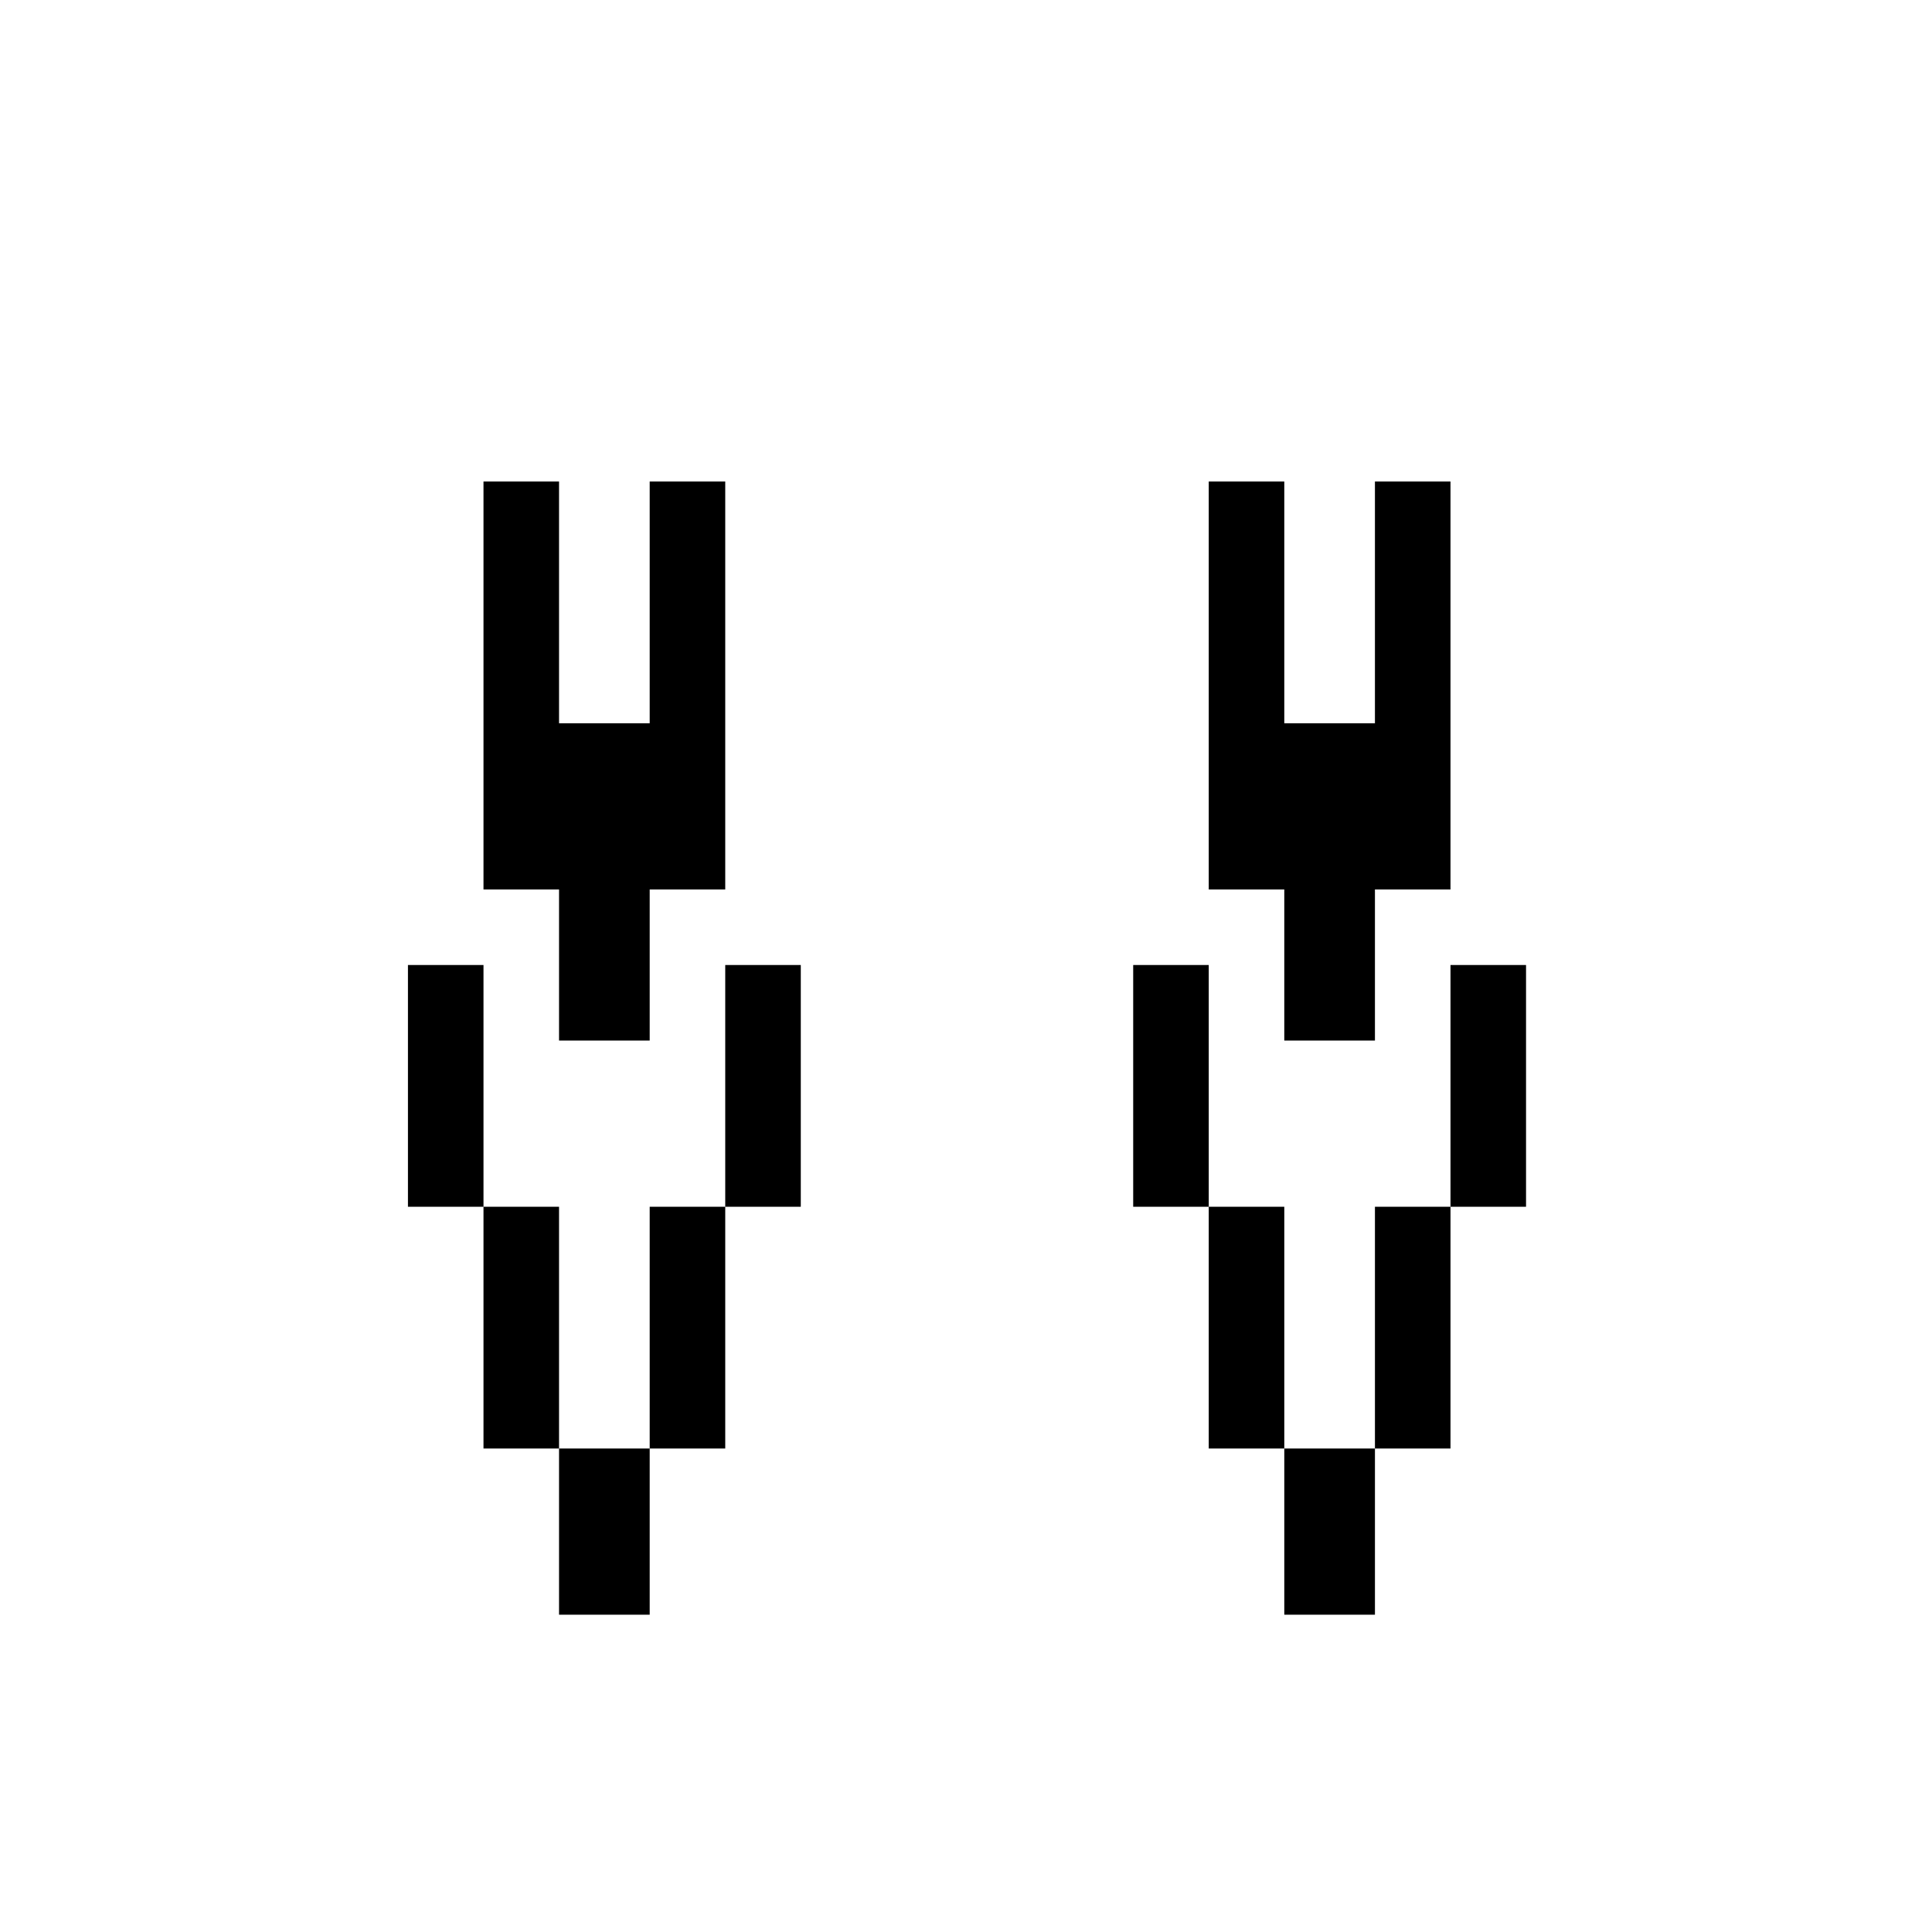 <?xml version="1.0" standalone="no"?>
<!DOCTYPE svg PUBLIC "-//W3C//DTD SVG 20010904//EN"
 "http://www.w3.org/TR/2001/REC-SVG-20010904/DTD/svg10.dtd">
<svg version="1.0" xmlns="http://www.w3.org/2000/svg"
 width="468pt" height="468pt" viewBox="0 0 468 468"
 preserveAspectRatio="xMidYMid meet">
<g transform="translate(0,468) scale(0.366,-0.366)"
fill="#000000" stroke="none">
<path d="M320 825 l0 -135 25 0 25 0 0 -50 0 -50 30 0 30 0 0 50 0 50 25 0 25
0 0 135 0 135 -25 0 -25 0 0 -80 0 -80 -30 0 -30 0 0 80 0 80 -25 0 -25 0 0
-135z"/>
<path d="M800 825 l0 -135 25 0 25 0 0 -50 0 -50 30 0 30 0 0 50 0 50 25 0 25
0 0 135 0 135 -25 0 -25 0 0 -80 0 -80 -30 0 -30 0 0 80 0 80 -25 0 -25 0 0
-135z"/>
<path d="M270 560 l0 -80 25 0 25 0 0 -80 0 -80 25 0 25 0 0 -55 0 -55 30 0
30 0 0 55 0 55 25 0 25 0 0 80 0 80 25 0 25 0 0 80 0 80 -25 0 -25 0 0 -80 0
-80 -25 0 -25 0 0 -80 0 -80 -30 0 -30 0 0 80 0 80 -25 0 -25 0 0 80 0 80 -25
0 -25 0 0 -80z"/>
<path d="M750 560 l0 -80 25 0 25 0 0 -80 0 -80 25 0 25 0 0 -55 0 -55 30 0
30 0 0 55 0 55 25 0 25 0 0 80 0 80 25 0 25 0 0 80 0 80 -25 0 -25 0 0 -80 0
-80 -25 0 -25 0 0 -80 0 -80 -30 0 -30 0 0 80 0 80 -25 0 -25 0 0 80 0 80 -25
0 -25 0 0 -80z"/>
</g>
</svg>
